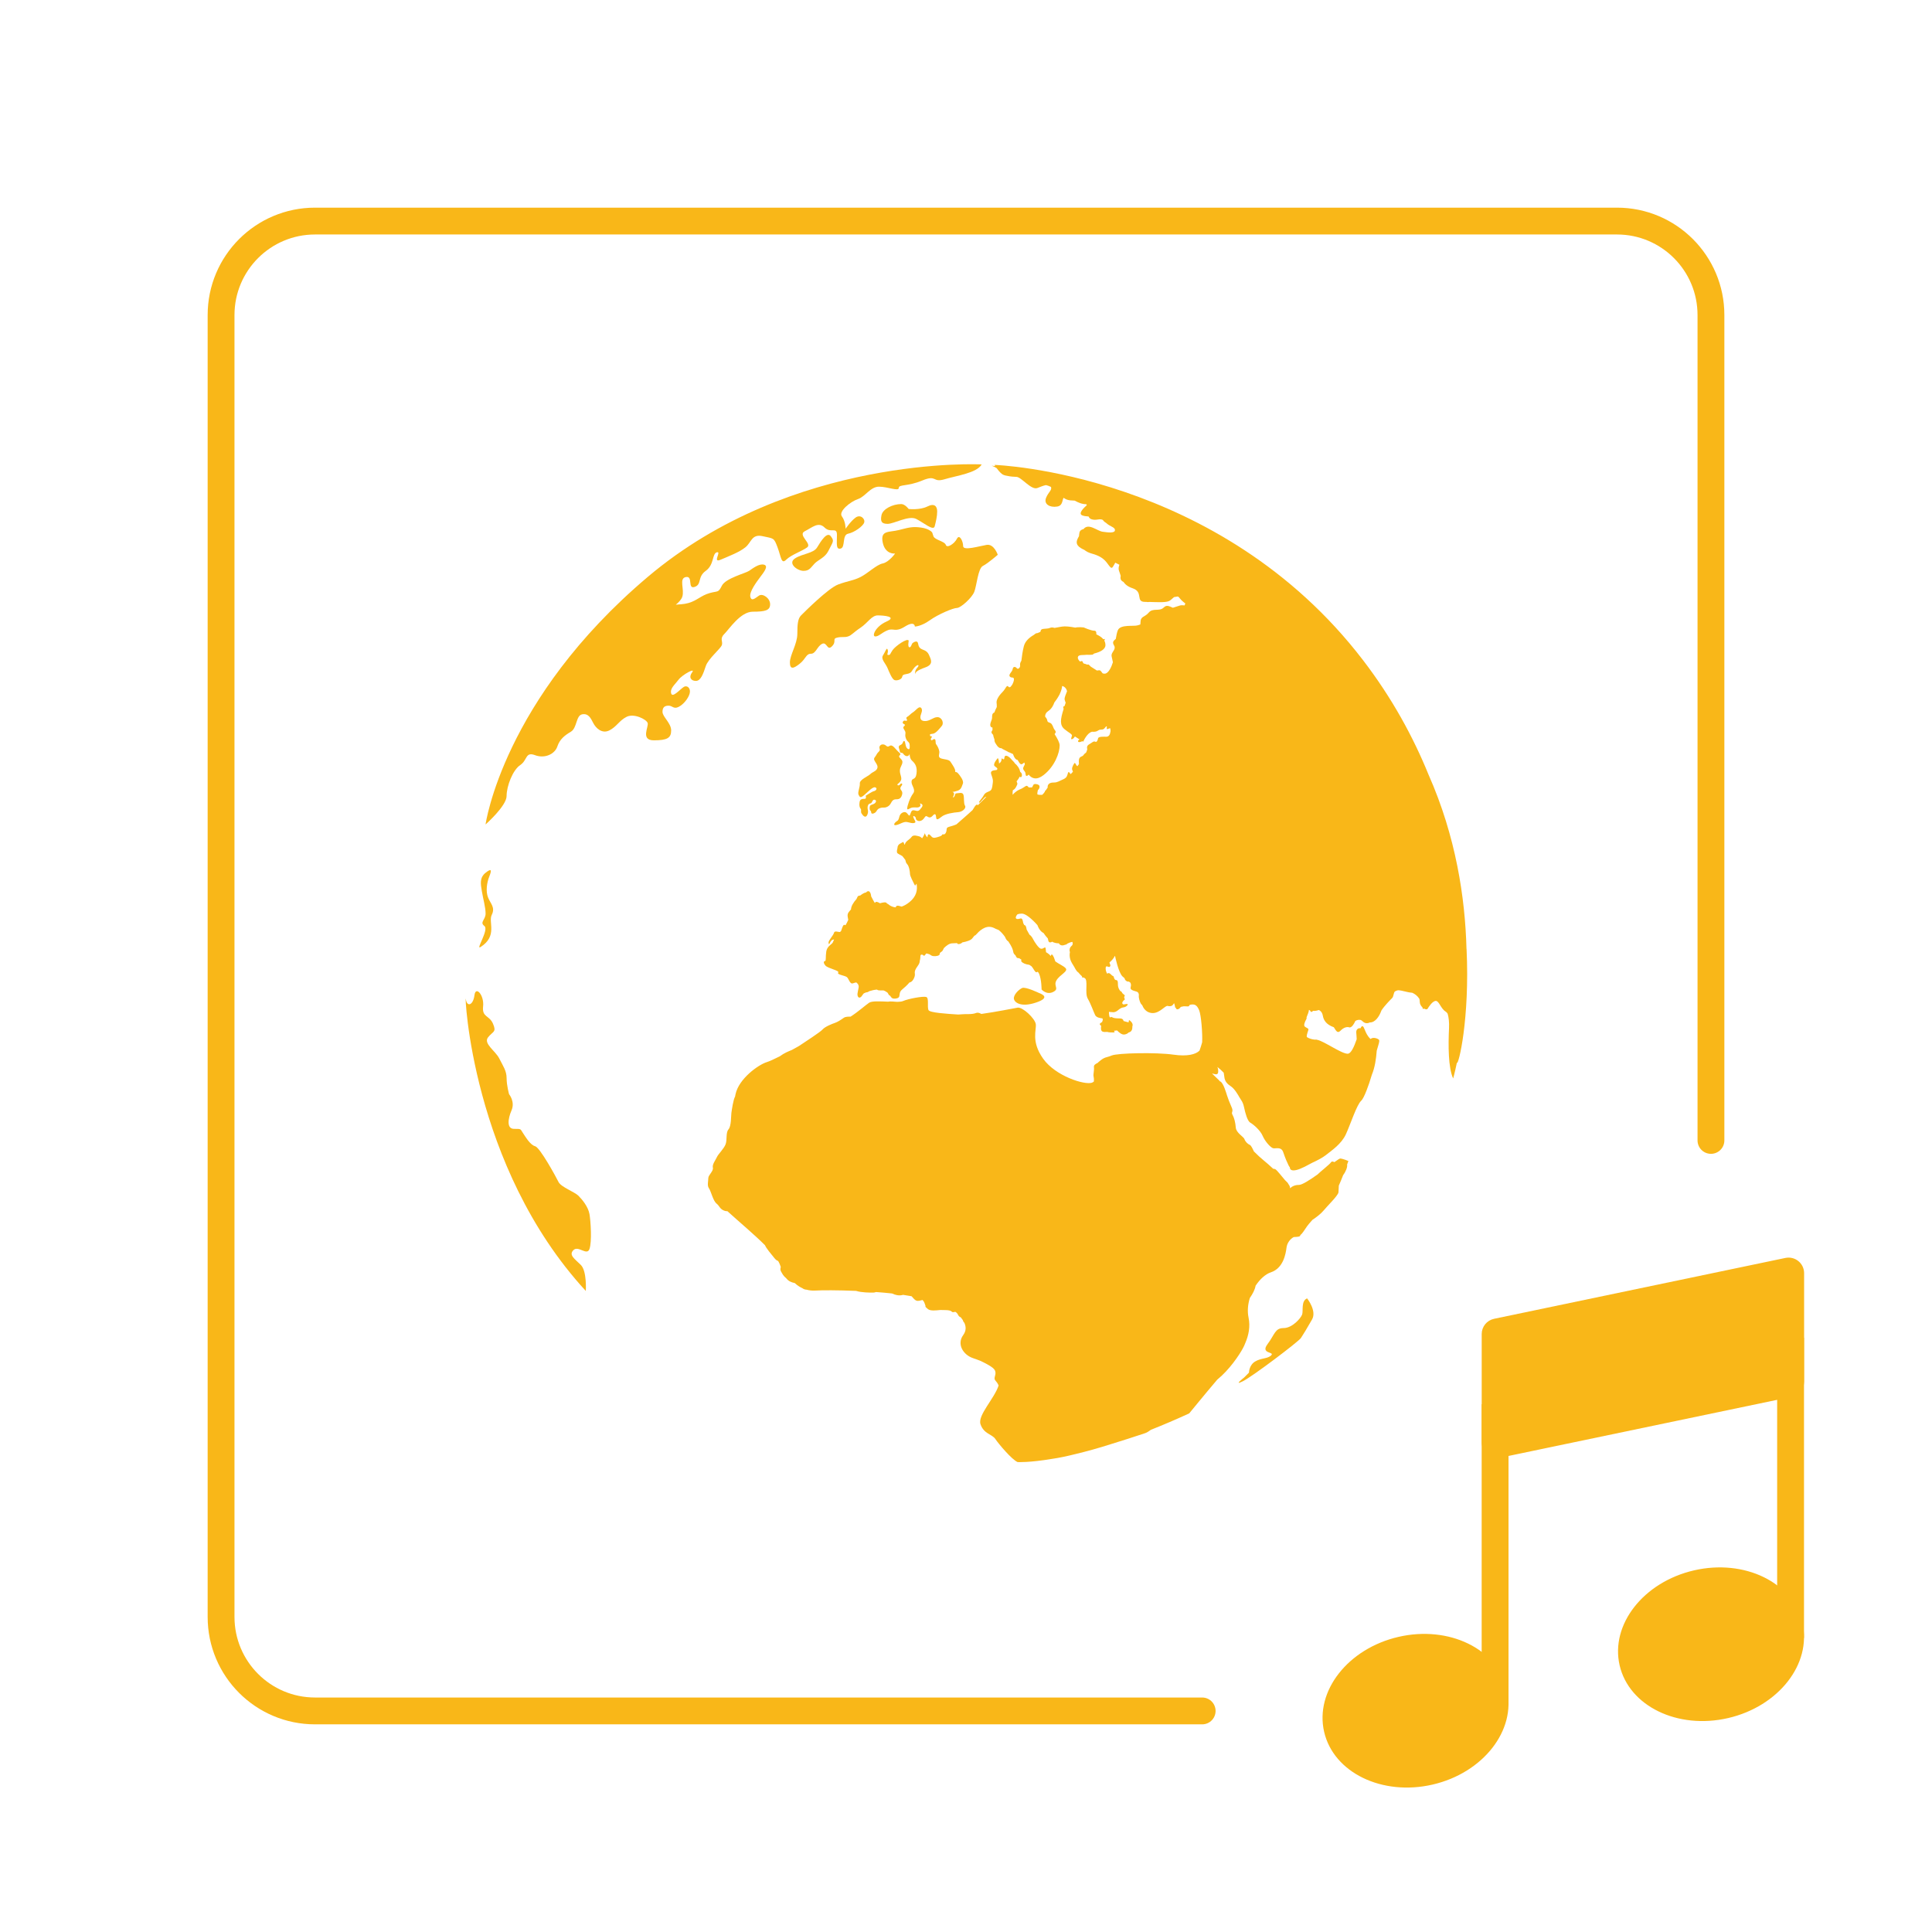 <?xml version="1.0" encoding="UTF-8"?><svg id="Icon" xmlns="http://www.w3.org/2000/svg" viewBox="0 0 1080 1080"><defs><style>.cls-1{fill:none;stroke-linecap:round;stroke-width:15px;}.cls-1,.cls-2{stroke:#f9b718;stroke-miterlimit:10;}.cls-2,.cls-3{fill:#f9b718;}.cls-3{stroke-width:0px;}</style></defs><g id="Simplified_globe"><path class="cls-3" d="m579.03,560.47c8.17-2.72,3.81-4.63,1.63-5.45,0,0-7.35-3.54-9.26-2.72-1.9.82-4.9,3.81-4.63,5.99.27,2.18,4.08,4.91,12.25,2.18Z"/><path class="cls-3" d="m511.94,457.45c0,.86,1.21,1.9,2.77,1.38,1.55-.52,1.9-1.73,2.59-2.42.69-.69,1.39.69,2.6.52,1.21-.17,1.55-1.38,2.42-1.72.87-.35.87,1.03,1.04,2.07.17,1.03.86,1.03,2.94-.69,2.07-1.73,6.92-2.42,9.34-2.59,2.42-.17,4.67-2.25,3.8-3.63-.86-1.38-.34-4.32-.86-6.05-.52-1.73-2.59-.86-3.8-.86s-.69,1.38-1.55,2.07c-.86.69-.52.17,0-1.21.36-.97-.38-1.51-.85-1.75.47.16.94.06,2.75-.5,2.25-.69,2.42-2.25,3.11-3.98.69-1.73-1.73-4.66-2.59-5.7-.86-1.04-1.73-.87-1.73-.87.52-1.38-1.73-4.32-2.6-5.7-.86-1.38-3.46-1.21-5.36-1.9-1.9-.69-.69-2.42-.86-3.8-.17-1.38-1.04-3.11-1.73-3.98-.69-.86,0-2.59-.86-2.94-.86-.35-1.55,1.21-2.08.34-.52-.86,1.04-1.56.35-1.9-.7-.35-.7.34-.86-.52-.17-.86.03-.7,1.66-.97,1.64-.28,3.54-2.72,4.9-4.36,1.37-1.63,0-4.9-2.45-4.9s-4.36,2.45-7.36,2.18c-2.99-.28-2.18-3-1.63-4.36.54-1.36.49-2.84-.54-3.27-1.09-.46-2.71,1.84-4.09,2.71-1.38.86-2.07,1.9-3.28,2.59-1.21.69.35,1.56-.17,2.08-.52.52-1.55-.69-2.25.69-.69,1.38,2.08,1.21.86,2.25-1.21,1.04-.34,1.55.35,2.94.69,1.38-.35,1.9.52,4.15.87,2.25,1.9,1.56,2.08,3.63.17,2.08-.17,2.94-1.38,1.9-1.21-1.04-.86-4.15-1.73-4.15s-.35,1.56-2.08,2.25c-1.73.69-.52,2.08-.34,3.46.17,1.38,1.39.52,1.9,1.38.52.87,1.73,1.73,2.76,1.21.57-.28.77-.78.84-1.17-.01.93.15,2.8,1.41,3.93,1.73,1.56,2.94,3.46,2.42,7.26-.52,3.8-2.59,2.07-2.77,4.32-.17,2.25,2.59,4.49.86,6.74-1.73,2.25-3.28,6.92-3.28,8.3s1.38-.35,3.11-.52c1.73-.18,2.94.34,3.98-.52,1.04-.87-.87-2.25.69-1.56,1.56.69.52,1.9-.69,3.29-1.21,1.38-2.42.34-3.63.34s-1.39,1.39-1.9,2.59c-.52,1.21-1.21-.86-2.25-1.38-1.04-.52-2.59.17-3.28,1.38-.69,1.21-.52,2.77-1.73,3.46-1.21.69-2.59,2.59-.52,2.25,2.07-.35,4.15-2.07,6.05-1.73,1.9.34,2.77.86,4.15.52,1.39-.34,0-1.56-.52-3.11-.52-1.55,1.38-.34,1.38.52Z"/><path class="cls-3" d="m488.26,449.49c-1.38.52-1.9.52-2.07,1.56-.17,1.04,0,1.9.52,2.25.52.35-.17,2.07,1.73,1.38,1.9-.69,1.39-2.25,3.46-2.94,2.08-.69,2.42.17,4.32-.86,1.9-1.04,1.73-2.59,3.11-3.63,1.38-1.04,3.46.52,4.67-2.25,1.21-2.77-.69-3.11-.69-4.32s1.56-1.9.86-2.6c-.69-.69-1.21,1.39-2.25.87-1.04-.52.86-.87,1.73-2.77.86-1.9-1.56-4.32-.18-7.26,1.39-2.94,1.39-3.46-.34-5.19-1.73-1.73,1.55-1.38-.52-3.11-2.07-1.73-3.63-4.84-5.36-3.63-1.73,1.21-1.73-1.04-3.98-.86-.93.07-2.07,1.04-1.56,2.42.52,1.38-.86,1.56-1.73,3.28-.86,1.73-2.07,1.9-.86,3.81,1.21,1.9,1.9,2.94,1.04,4.32-.86,1.38-2.42,1.55-3.63,2.76-1.21,1.21-6.05,3.11-5.88,5.19.17,2.07-1.38,5.18-.69,6.39.69,1.21.86,2.08,3.11.17,2.25-1.9,4.84-4.84,6.23-4.32,1.38.52.35,1.9-.69,2.08-1.04.17-4.67,2.59-4.67,2.59,0,0,.52,1.73-.52,1.73s-2.08,0-2.59.87c-.52.86-.69,3.46.17,4.49.86,1.04-.17,1.56.69,2.94.86,1.38,2.25,2.59,3.11.69.86-1.9.17-2.94.17-3.98s.34-2.25,1.56-2.42c1.21-.17,1.04-2.42,2.42-2.08,1.38.35.69,1.9-.7,2.42Z"/><path class="cls-3" d="m496.21,363.21c-.52-1.73-1.21,1.03-2.59,3.11-1.39,2.07,1.39,4.49,2.42,6.92,1.04,2.42,2.59,6.4,3.98,6.92,1.38.52,4.15-.35,4.33-1.91.17-1.56,2.42-1.21,3.98-1.9,1.55-.69,1.21-1.39,2.94-3.29,1.73-1.9,3.11-1.55,1.38.34-1.73,1.9-.86,3.81-.86,3.12s.69-1.73,5.53-3.46c4.84-1.73,2.94-4.67,2.08-6.74-.86-2.08-2.08-2.59-3.81-3.29-1.73-.69-2.08-1.73-2.42-3.46-.34-1.73-2.25-.69-2.94-.17-.69.52-.86,2.59-1.9,2.42-1.04-.17-.35-3.63-.35-3.63-.52-1.9-7.43,2.94-8.99,5.18-1.55,2.25-1.21,2.77-2.42,2.77s.17-1.21-.35-2.94Z"/><path class="cls-3" d="m819.78,530.48c-.75-28.64-5.93-62.91-21.19-97.38-8.63-21.23-20.46-42.91-36.56-63.95-80.59-105.31-206.1-109.27-206.1-109.27,0,0,.15.26.41.66-.68-.07-1.35-.14-2.02-.2,0,0,1.44.48,2.77,1.31.75,1.05,1.81,2.36,2.99,3.3.72.58,1.77.87,2.95,1.05,1.78.4,3.77.57,5.12.57,2.77,0,8.3,7.61,11.76,6.23,1.7-.68,3.4-1.36,4.77-1.63.86.18,1.77.51,2.85,1.04.58,1.99-1.43,2.72-2.79,6.12-1.39,3.46,2.08,5.53,6.23,4.84,3.22-.54,2.7-3.57,3.6-4.9.96.74,2.12,1.29,3.78,1.44.88.08,1.69.12,2.44.15,1.87,1.03,4.02,2.02,6.47,2,.1.16.19.35.28.54-1.55,1.34-4.89,4.53-2.73,5.62.91.45,2.26.61,3.74.71.27.74.78,1.31,1.8,1.6,2.59.74,4.29-.6,6.06.28.05.06.12.11.17.18.58.77,1.16,1.22,1.74,1.52,2.23,2.15,4.94,2.31,4.94,4.01,0,1.84-3.69,1.38-6.92.92-3.08-.44-7.84-5.06-10.67-1.46-1.2.24-2.02.85-2.24,1.93-.12.59-.21,1.27-.26,2-1.62,2.73-2.18,4.75,1.18,6.76.58.35,1.19.66,1.81.93,1.04.86,2.4,1.58,4.19,2.07,7.61,2.07,8.3,5.53,10.37,7.61,1.08,1.08,1.6-.64,2.72-2.54.84.39,1.64.79,2.31,1.17-.44,1.16-.62,2.37-.19,3.45.35.89.62,1.82.91,2.75-.24,1.18-.17,2.28.92,3.02.19.12.41.24.62.36.98,1.42,2.5,2.68,5.14,3.56,6.23,2.08,1.39,7.61,6.92,7.61.25,0,.51,0,.77,0,.43.14.95.16,1.58.03,4.85.12,9.71.46,11.49-.72.89-.59,1.64-1.43,2.39-1.99.74-.14,1.47-.25,2.16-.35.31.19.64.48.99.95.85,1.13,2.04,2.14,3.15,2.94-.1.38-.23.75-.4,1.1-.99-.13-2.01-.15-2.75.1-1.11.37-2.41.74-3.8,1.22-2.25-.93-3.46-1.79-5.19-.07-2.31,2.3-5.99,0-8.3,2.76-2.31,2.77-4.61,1.85-4.61,5.53,0,.41-.04.77-.09,1.1-.52.18-1.04.35-1.52.51-2.08.69-9.68-.69-11.07,2.77-.46,1.14-.84,2.9-1.14,4.81-1.2,1.08-2.16,1.67-.94,3.72.21.36.31.69.33,1-.02.24-.05.48-.07.72-.38,1.41-1.98,2.6-1.65,4.27.18.92.45,2.14.72,3.35-.83,2.7-2.35,5.87-4.18,6.33-.45.11-.97.05-1.54-.12-.67-.68-.98-1.73-1.92-1.73-.4,0-.84.08-1.27.15-1.12-.69-2.28-1.47-3.41-2.16-.64-.71-1.31-1.22-1.31-1.22,0,0-.36.05-.83.05-.52-.24-1.02-.42-1.47-.51-.14-.03-.28-.08-.42-.11-.23-.21-.41-.46-.51-.81-.19-.77-.79-.57-1.48-.25-1.71-1.46-2.01-3.66,1.02-3.66.77,0,1.72-.05,2.74-.15,1.71.11,3.26-.08,3.26-.08,0,0,.34-.23.86-.63,3.32-.82,6.29-2.29,6.29-4.67,0-.99-.24-1.83-.64-2.55.27-.5.41-.92.41-.92,0,0-.39.07-.95.15-.99-1.21-2.48-2.04-3.91-2.73.07-1.07-.05-2.02-1.13-2.02-1.84,0-5.99-1.85-5.99-1.85,0,0-2.89-.32-4.65.11-2.86-.55-5.63-.85-7.34-.57-.22.04-.48.08-.76.12-.18,0-.34.02-.47.08-.84.14-1.86.31-3.01.54-.8-.24-1.67-.4-2.44-.05-2.08.92-5.07,0-5.3,1.62-.03.25-.1.45-.17.63-.61.23-1.21.49-1.8.76-.11,0-.22,0-.33,0-.3,0-.89.39-1.58.98-2.72,1.56-4.88,3.63-5.57,6.39-.76,3.05-1.05,5.63-1.36,8.02-.58.87-.87,1.78-.71,2.58.23,1.15-1.15,2.54-1.84,1.61-.69-.92-2.07-1.15-2.31.46-.23,1.62-2.53,3-1.61,4.15.92,1.15,2.07,0,2.31,1.39.11.68-.33,2.09-.95,3.18-.26.35-.53.72-.8,1.08-.44.43-.89.56-1.25.12-1.15-1.38-1.39.92-3.46,3-2.08,2.08-3.46,4.38-3.23,6,.09.62.14,1.48.1,2.33-.53,1.02-.99,2.02-1.35,3.02-1.27.48-1.28,1.6-1.28,2.95s-1.39,3.23-.92,4.61c.31.93.83.72,1.13.83,0,.44,0,.9.03,1.39-.31.61-.8,1.03-.47,1.69.17.35.48.65.79.97.18.89.43,1.8.79,2.69-.08,1.49.55,1.98,1.18,3.03.69,1.15,1.61,1.84,2.53,1.84.07,0,.1-.03.14-.04.26.17.5.35.78.51.99.54,1.93,1.01,2.81,1.44.21.27.46.34.73.35.78.36,1.51.69,2.18.99.08.18.17.4.26.68.46,1.38,1.39,2.53,2.08,2.53s1.38,3.69,3.23,2.08c.32-.28.56-.46.77-.58.12.32.22.66.29,1.03-.1.22-.22.45-.36.7-.92,1.61-.7,2.07.23,3.22.92,1.15.23,2.54,1.15,2.54.4,0,.76-.32,1.12-.72,1.73,2.29,4.51,3.24,8.33.26,6.23-4.84,8.99-12.44,8.99-16.6,0-1.5-1.27-3.82-2.83-6.3.54-.6.9-1.27.29-2-1.15-1.39-.92-2.08-1.84-3.46-.92-1.38-2.3-.69-2.53-2.07-.23-1.38-1.15-2.08-1.15-2.08,0,0-.46-1.84,1.62-3.22,2.05-1.37,2.98-3.41,3.44-4.8.98-1.27,1.93-2.64,2.69-4.08.16-.17.27-.41.34-.67.7-1.45,1.21-2.96,1.37-4.51,0,0,2.08.32,2.73,2.89-.68,1.93-1.55,3.51-1.35,4.72.09.54.36,1.16.58,1.72-.22.64-.42,1.26-.62,1.86-.71.2-.85.46-.66,1.03.05.15.09.38.12.65-1.83,5.79-2.29,9.04.58,11.34.91.73,2.07,1.56,3.27,2.38.22.26.44.48.65.62.69.46-.92,2.54,0,2.54.66,0,1.31-.71,1.81-1.53.95.62,1.85,1.19,2.61,1.66-.3.12-.59.29-.72.57-.46.92.46,1.15,1.61.69.26-.11.48-.2.66-.3.3.19.49.3.49.3,0,0,2.07-4.84,4.84-5.53.02,0,.05-.02.08-.03,1.14.05,2.31.09,3.38-.67,1.62-1.15,2.54.23,3.92-1.62.25-.34.42-.55.57-.7.14-.02.28-.03.42-.03,0,.26-.07.72-.07,1.19,0,.82,1.03.03,1.88-.18.09.19.15.4.19.64.07.39.08.73.08,1.07-.03.1-.06.19-.08.32-.23,1.61-.92,2.77-2.3,2.77s-4.38-.23-4.61.92c-.23,1.16-.7,2.3-1.61,1.85-.92-.46-1.61.46-3.23,1.38-1.49.85-1.41,1.71-1.2,2.93-.07.17-.13.34-.18.53-.08.33-.25.76-.48,1.25-.46.37-1.02.71-1.36,1.28-.69,1.15-2.08.69-2.54,2.3-.24.84-.11,1.98-.09,2.86-.29.4-.58.79-.87,1.18-.93-.52-1.18-2.57-1.81-1.51-.69,1.15-1.61,2.77-.92,3.92.14.23.2.47.22.7-.41.48-.82.92-1.21,1.32-.66-.52-1.1-1.97-1.55-.63-.46,1.38-.46,2.53-2.53,3.46-2.07.92-3.46,1.84-5.07,1.84s-3.22.23-3.69,1.84c-.1.36-.09.67-.03.94-.33.44-.65.95-.99,1.48-.4.18-.55.58-.68,1.02-.42.6-.87,1.17-1.37,1.59-.06.01-.1.04-.16.04-.83.09-1.81,0-2.55-.23-.11-.69.05-1.6.24-2.38,1.32-1.24,1.07-2.51.47-2.92-.69-.46-2.54-.92-3,0-.2.4-.44.96-.75,1.38h-1.78c-.92-.97-1.05-1.3-2.54-.23-.51.36-1.08.68-1.64.98-1.66.6-3.42,1.64-4.82,3.39,0,0-.17-1.03.08-2.58,1.54-.71,2-2.28,2.45-3.19.23-.47-.07-1.12-.36-1.77.18-.26.38-.51.59-.77.52-.63.87-1.26,1.11-1.88.02.02.03.02.04.04,1.15,1.15,1.61-1.15.92-2.08-.2-.26-.43-.48-.68-.69-.33-2.01-1.74-3.71-2.95-4.69-.49-.92-1.3-1.43-2.14-2.46-.92-1.15-3.45-3-3.69-.69-.23,2.31-1.61-.69-1.61.92s-1.39,2.3-1.39,2.3c0,0-.23-3.69-.92-2.77-.69.92-2.77,3.46-1.39,4.38.72.48,1.24.95,1.39,1.33-.07.19-.14.37-.2.57-.13.07-.28.14-.51.17-1.38.23-3.46.23-2.76,2.31.69,2.08,1.15,3.23.92,4.61-.23,1.38-.23,3.46-1.15,4.38-.92.92-3,.92-3.92,2.77-.92,1.84-3.23,3.91-2.53,4.15.69.23,2.53-3,3.69-3.23.1-.02.18,0,.27.01-1.42,1.45-3.12,3.09-4.88,4.76-.06-1.04-1.18-.33-2.53,2.14-.08.15-.18.3-.28.46-2.19,2.01-4.31,3.9-5.95,5.3-.95.81-1.97,1.73-3.04,2.68-.06.03-.13.07-.19.09-3.22,1.38-5.3,1.15-5.3,2.54s-.69,3.23-1.85,3c-1.15-.23,0,.46-2.07,1.15-2.07.69-3.46,1.15-4.38.23-.92-.92-1.84-2.31-2.3-.69-.11.38-.12.71-.11.99-1.23-1.02-1.5-2.38-1.5-2.38,0,0-.4,1.36-1.48,2.85-.58-.46-1.12-.9-1.52-1-.92-.23-3.46-1.15-4.38.23-.92,1.39-3.22,2.31-3.68,3.92-.46,1.62-.46-1.61-1.38-.92-.86.64-2.11.9-2.46,1.86-.13.18-.24.39-.31.67-.07.26-.08.51-.08.75-.3,1.13-.58,2.44.08,2.94.72.54,1.71.94,2.66,1.53.51.62,1.06,1.31,1.65,2.13.2.8.34,1.68,1,2.34,1.15,1.16,1.61,4.38,1.61,5.53s1.84,4.62,2.53,6c.55,1.1.67-.29,1.16-.54.63,3.56-.13,7.12-3.93,10.22-1.63,1.33-3.12,2.12-4.45,2.56-.96-.27-1.85-.6-2.46-.48-.64.13-.71.53-.85.91-2.86-.25-4.46-2.07-4.46-2.07,0,0-.09.06-.24.13-.2-.4-.48-.71-.91-.82-.92-.23-3.23.46-3.23.46,0,0-1.62-1.15-2.31-.69-.17.11-.35.29-.53.49-.8-1.19-1.4-2.55-2.03-3.66-.06-.89-.3-1.99-.9-2.59-.54-.54-1.37-.36-1.92.41-.12.01-.25.02-.38.06-.81.2-1.85.82-2.91,1.65-.7.08-1.3.22-1.47.66-.13.33-.35.79-.63,1.32-1.68,1.84-3.03,4.03-3.05,5.77-.99,1.26-2.22,2.01-1.85,4.21.1.6.21,1.15.31,1.64-.45,1.05-.98,2.09-1.55,3.04-.39-.22-.7-.45-1.07-.08-.6.6-1.03,2.42-1.43,3.34-.14.12-.28.24-.41.35-.07.05-.12.11-.19.16-.91.06-2.89-.85-3.27.3-.46,1.39-.92,1.62-1.62,2.77-.69,1.15-1.84,2.31-1.38,3.46.46,1.15.69-2.07,2.54-2.3.2-.02.33-.03.46-.04-.29.57-.56,1.17-.8,1.79-.8,1.09-3.14,2.06-3.58,4.94-.46,2.99,0,5.3-.69,5.3s-1.15.92.23,2.53c1.39,1.62,8.07,2.77,7.15,3.93-.93,1.15,3.69,1.61,4.84,2.53,1.15.92,1.62,4.15,3.46,3.45.9-.33,1.47-.5,1.9-.43.35.32.65.62.87.9,0,0,.17.43.39,1.07.04,1.58-1,4.04-.62,5.39.46,1.62,1.62,1.16,2.31.23.39-.52.71-1.11,1.16-1.53.37-.17.79-.35,1.23-.53.05,0,.09-.02.15-.02.61,0,1.21-.32,1.76-.69,1.33-.42,2.78-.77,4.2-.87.09.07.19.1.27.17.38.39,1.99.28,3.37.29,1.08.41,1.84.89,2.4,1.38.34.82.9,1.61,1.31,1.56.7,1.08,1.1,1.86,3.06,1.62,3.69-.46.92-2.77,3.69-5.08,1.21-1.01,2.78-2.37,4.08-3.93,1.1-.11,2.18-1.23,2.84-3.21.69-2.08-.92-2.3,1.61-5.77,1.07-1.45,1.32-2.38,1.28-3.05.21-.66.34-1.34.34-2.02,0-.51.05-.91.15-1.24.44-.36.95-.42,1.46.09.83.83,1.11-.57,1.82-1.03.41.12.81.25,1.18.34.17.04.33.09.5.14.56.41,1.21.9,2.04,1.01,1.62.23,3.69-.23,3.69-1.15s.69-.92,1.38-1.61c.3-.3.57-.97.94-1.69,1.4-1.42,3.06-2.69,4.82-2.69.76,0,1.62-.04,2.51-.12.43.65.81.7,1.87.35.45-.15.83-.43,1.16-.75,2.48-.45,4.74-1.2,5.52-2.25.23-.3.64-.84,1.19-1.49.4-.07.91-.47,1.58-1.28.84-1.01,2.53-2.49,4.37-3.23.48-.17.97-.31,1.48-.39.2-.03.41-.06.61-.06,2.54,0,3.46,1.15,5.07,1.61.12.03.22.06.32.09.95.71,1.93,1.66,2.91,2.91.27.34.48.64.72.95.46,1.09.91,2.02,1.93,2.65,4.09,6.05,1.63,5.71,3.99,7.78.09.19.18.39.28.6.38.88,1.03,1,1.73.93.43.3.87.6,1.33.9-.19.3-.29.63-.06.94.69.92,2.31,1.61,4.15,1.84.14.02.27.08.41.12.37.24.74.49,1.09.74.85.9,1.42,2.28,2.19,3.06.92.92.81-.65,1.67.44.16.24.3.48.4.72,1.38,3.22,1.38,8.75,1.38,8.75,0,0,2.77,3.23,6.46,1.39,3.69-1.85,0-3.23,1.84-6.46,1.84-3.22,6.92-5.07,5.07-6.92-1.25-1.25-3.76-2.3-5.69-3.7-.11-.29-.21-.59-.31-.91-.46-1.62-1.61-3.92-2.07-2.54-.06.18-.14.32-.23.43-.66-.91-1.56-1.55-2.57-2.13-.14-1.26-.16-2.84-.65-2.67-.7.23-1.16.92-2.31.69-1.15-.23-3.46-3.69-4.15-5.07-.56-1.12-1.28-2.24-2.14-2.74-.56-.98-1.1-1.94-1.59-2.84-.2-1.19-.43-2.37-1.11-2.48-.1-.02-.19-.06-.27-.12-.21-.4-.38-.74-.52-1.02-.31-1.26-.34-3.02-1.75-2.56-2.07.69-3,0-2.07-1.61.17-.29.39-.55.64-.79.61-.22,1.39-.36,2.36-.36,1.52,0,3.64,1.43,5.76,3.37-.02.64-.05.46.08.08,1,.92,1.99,1.95,2.91,3,.75,2.16,2.14,3.87,3.37,4.35.83,1.23,1.63,2.24,2.43,3.07.09.3.16.61.21.9.23,1.61,1.15,1.38,1.84,1.15.12-.04.2-.13.26-.25,1.16.63,2.41.94,3.89.94,0,0,.78,1.93,3.41.83.6-.09,1.1-.29,1.2-.6,0,0,0-.02,0-.02,1.07-.55,2.1-.9,2.91-1.02.33.76.31,1.64-.38,2.2-1,.8-1.48,2.13-.98,3.52-.29,1.43-.17,2.93.29,4.32.33,1,1.16,2.49,2.17,4.02.74,1.42,1.48,2.64,2.22,3.01.7.85,1.41,1.6,2.06,2.17v.02c0,.79.33.82.82.61.2.13.39.24.56.31,2.31.92,0,8.3,1.84,11.53,1.85,3.22,3.23,7.37,4.15,9.23.7,1.4,3,1.73,4.06,1.81.11.28.19.59.21.9-.11.32-.24.69-.38,1.11-.11.11-.26.23-.43.32-1.43.71-.78,1.43-.1,1.82-.25,1.47-.19,2.86.79,3.26.64.25,1.54.26,2.54.16,1.02.3,2.34.31,3.45.31,1.03,0,.84-.46.33-.93.63-.1,1.23-.17,1.76-.2,1.13,1.13,2.63,2.47,4.13,2.28,1.09-.14,1.84-.6,2.34-1.13,1.04-.22,1.86-.89,2.04-2.33.07-.5.09-.92.08-1.27.09-.2.15-.39.15-.57,0-.92-.69-1.85-1.61-2.54-.63-.47-.51.24-.67,1.05-.73-.18-1.65-.38-2.8-.75-.24-.76-.49-1.46-2.3-1.46-2.3,0-3.46-.23-4.15-.69-.32-.22-.76-.02-1.22.14-.19-.32-.32-.75-.39-1.29-.1-.81-.15-1.38-.14-1.83.76.02,1.28.21,2.45.21,1.85,0,3-1.61,3.92-2.08.92-.46.69-.46,2.08-.69,1.38-.23,2.77-1.84,1.61-1.84s-2.08.69-2.54-.23c-.46-.92,1.39-2.3,1.39-2.3l-.41-1.23c.28-.65.41-1.07.41-1.07,0,0-.61-.45-1.34-1.14l-.73-1.18s-.09.07-.24.18c-.64-.75-1.2-1.61-1.38-2.48-.46-1.38.23-3.91-1.15-3.91s-1.16-2.32-1.84-2.32-1.85-2.3-3-1.38c-.08.06-.16.1-.24.12-.3-.55-.55-1.12-.68-1.73-.21-.94-.17-1.64.03-2.22,1-.51,1.65.77,2.28-.09.58-.77-.29-1.39-.31-2.25.96-.82,2.07-1.82,2.99-3.57.04-.04.07-.08.1-.13.09.46,1.89,9.24,4.14,11.48.32.33.72.67,1.17,1.03.09.42.27.87.67,1.27.8.8,1.36.61,1.83.65.25.19.51.38.77.59.06.1.11.22.17.37.69,1.85-.92,2.77.69,3.69,1.61.92,3.23.69,3.69,1.84.46,1.16,0,1.16.23,2.54.21,1.26.81,3.44,1.77,4.01.81,1.96,2.06,3.64,4.22,4.29,4.61,1.39,7.84-3.23,9.68-3.7,0,0,0-.04.01-.08,1.69.34,2.87.35,3.68-1.07.1-.17.2-.31.3-.44.47,1.17.62,2.52.62,2.52,0,0,.13-.01.35-.04.05,1.5,1.82,1.04,2.42.04.14-.23.36-.38.62-.49.47-.09.97-.18,1.47-.29.84-.01,1.73.09,2.29.09s.73-.43.98-.88c2.69-.63,3.98,0,5.24,2.95,1.13,2.64,1.95,12.63,1.71,17.98-.4,1.4-.89,3.06-1.48,4.66-2.12,2.14-6.88,3.35-14.52,2.26-9.68-1.39-31.35-.92-34.58.47-3.23,1.38-3.69.45-7.38,3.68-.14.13-.25.26-.37.39-1.16.59-2.31,1.2-2.17,2.37.23,1.85-.46,4.16-.23,5.08.13.5.31,1.73.2,2.99-.28.3-.64.54-1.12.7-4.15,1.38-20.29-3.69-27.2-13.38-6.92-9.68-3.69-16.13-4.15-19.36-.47-3.23-7.38-9.68-10.15-9.22-1.92.32-12.29,2.42-20.3,3.52-.87-.5-1.87-.96-2.99-.52-2.3.92-5.76.46-7.61.69-.49.06-1.34.1-2.33.15-6.62-.42-15.85-1.01-16.57-2.45-.92-1.84.46-6.92-1.38-7.38-1.85-.46-9.68.93-12.91,2.3-.69.3-1.83.42-3.21.45-1.37-.04-3.71-.42-5.04-.1-4.41-.19-9.12-.46-10.66.57-1.96,1.31-6.24,5.16-10.37,7.78-1.24.06-2.71-.12-3.93.74-1.61,1.16-3.45,2.31-4.84,2.77-1.39.46-5.53,2.07-6.92,3.69-1.2,1.41-9.62,6.86-13.27,9.29-1.28.72-2.59,1.45-3.9,2.16-1.89.77-4.23,1.67-6.73,3.54-3.14,1.58-5.8,2.8-7.22,3.23-4.61,1.38-15.68,9.22-17.52,17.98-.08.4-.16.83-.25,1.28-1.04,1.77-1.84,7.61-2.06,9.11-.23,1.61,0,7.37-1.61,9.22-1.61,1.84-.69,5.76-1.61,8.29-.92,2.54-4.15,5.54-4.84,7.15-.69,1.62-2.77,4.15-2.3,5.99.46,1.85-2.54,4.15-2.54,5.77s-.69,4.15.23,5.53c.92,1.38,1.38,3.22,2.07,4.84.69,1.61,1.15,3,2.54,4.15,1.38,1.15,1.61,2.77,3.92,3.69.83.33,1.42.36,1.91.35,6.94,6.28,15.02,13.03,21.02,19.03.65,1.69,3.44,4.92,5.2,7.12.9,1.13,1.58,1.49,2.15,1.69.46.78.83,1.53,1.07,2.23.14.4.27.76.4,1.12-.2.79-.36,1.61.06,2.34.77,1.35,1.24,2.55,3.01,3.99,1.25,1.59,2.66,2.21,4.83,2.69,0,0,1.46,1.61,4.18,2.83.66.5,1.42.81,2.26.82,1.47.39,3.16.63,5.09.5,3.51-.22,12.42-.24,22.69.19.04.02.09.03.13.04,3,.92,7.38.92,9.46.92.45,0,.98-.14,1.54-.32,3.01.22,6.02.48,8.93.8,1.74.83,3.75,1.34,5.67.9.18-.05.33-.08.49-.13,1.66.23,3.25.49,4.76.77.02.02.03.03.04.05,2.08,2.3,2.47,2.98,5.08,2.3.38-.1.72-.18,1.03-.24,1.03.97,1.22,2.13,1.63,3.2-.04.28-.03.53.11.73.13.19.33.35.58.5.26.32.59.62,1.04.88,1.42.81,3.93.55,6.56.28,2.42.1,5.31-.16,6.35.88.82.82,1.53-.11,2.37.3.26.25.53.52.8.81.09.15.19.31.29.51.59,1.18,1.13,1.43,1.59,1.54.44.52.84,1.07,1.21,1.62.1.61.43,1.12.86,1.55.95,2.11,1.08,4.41-.67,6.82-3.69,5.07,0,11.07,5.53,12.9,1.28.43,2.79.96,4.34,1.61,2.47,1.19,5.08,2.53,6.59,3.76.1.08.2.17.29.26.31.29.58.57.76.83,1.61,2.54-.93,4.39.46,5.99.64.75,1.41,1.73,1.82,2.82-2.28,7.22-11.78,16.65-10.12,21.62,1.84,5.53,6.46,5.53,8.3,8.29,1.84,2.77,9.22,11.53,12.45,12.91,0,0,6.55.36,19.39-1.82,3.69-.52,8.22-1.47,13.35-2.76,5.77-1.38,12.29-3.17,19.56-5.5,6.01-1.84,12.38-3.88,18.94-6.07,1-.33,2.13-1.04,3.32-1.92,6.68-2.65,13.79-5.67,21.35-9.14,0,0,8.73-10.69,15.68-18.87,6.81-5.52,12.24-13.67,14.29-17.44.54-.97,1.02-2.02,1.43-3.11,1.83-4.27,2.83-9.12,1.8-14.07-.77-3.7-.39-7.5.7-11.02,1.56-2.27,2.85-4.66,3.22-6.86,2.43-3.72,5.57-6.5,8.53-7.49,6.92-2.3,8.3-10.14,8.76-13.83.34-2.7,2.17-4.9,4.03-5.89,1.84-.1,3.69-.1,3.69-1.02,0-.04,0-.08.01-.12,1.22-.88,2.16-2.67,3.79-4.95.55-.78,1.63-2.03,2.99-3.55,2.03-1.3,4.9-3.55,6.23-5.21,1.84-2.3,8.07-8.3,8.3-10.15.1-.82.08-2.25.19-3.76.82-1.84,1.66-3.92,2.43-5.89,1.45-1.87,2.47-4.45,2.21-5.89.44-1.21.71-1.98.71-1.98,0,0-3.23-1.38-4.61-1.38-.32,0-1.52.8-3.21,2.02-.73-.35-1.44-.58-1.86.05-.86,1.29-5.96,5.21-7.56,6.84-4.38,3.11-8.64,5.84-10.42,5.84-2.32,0-3.89.86-4.93,1.87,0-.65-.21-1.45-.97-2.39-.12-.31-.3-.6-.56-.86-.31-.31-.78-.77-1.34-1.33-2.17-2.57-4.43-5.49-5.36-6.05-.32-.2-.76-.25-1.22-.28-1.89-1.76-3.82-3.48-5.46-4.8-1.3-1.03-3.22-2.78-5.33-4.9-.73-1.59-1.55-3.34-2.27-3.63-1.15-.46-2.54-1.85-3-3.23-.46-1.38-4.61-3.45-4.84-6.45-.23-3-.92-5.53-1.84-7.15-.92-1.61.69-1.61-.46-4.15-1.15-2.54-2.08-5.07-2.53-6.46-.46-1.38-2.08-7.37-3.92-8.07-.05-.02-.1-.03-.16-.05-.18-.25-.36-.46-.53-.64-1.07-1.07-2.47-2.41-3.8-3.66.25,0,.57.05,1.03.19,2.31.7,2.54-.45,2.31-2.53-.05-.44-.2-.9-.39-1.37,1.09.82,2.3,1.93,3.54,3.21.15.77.26,1.49.31,2.08.23,2.77,1.62,4.15,3.69,5.53,2.08,1.39,3.92,4.61,4.84,6.23.92,1.61,1.84,2.3,2.54,5.53.69,3.22,1.85,7.61,3.46,8.53,1.61.92,5.53,4.15,6.92,7.38,1.38,3.22,4.38,6.45,5.76,6.91,1.38.46,4.62-1.15,5.77,2.3,1.15,3.46,2.31,6,3,7.38.19.38.4.71.67,1-.01.95.59,3.56,8.32-.31,1.39-.69,2.75-1.41,4.08-2.16,3.02-1.38,6.01-2.97,7.68-4.3,3.46-2.76,8.76-6.23,11.29-11.76,2.54-5.53,6-16.37,8.53-18.67,1.56-1.41,4.16-8.4,5.94-14.49,1.73-4.18,2.37-8.79,2.74-13.49.81-2.87,1.83-5.55,1.23-6.13-.74-.75-3.42-1.64-4.68-.4-.44-.39-.89-.85-1.31-1.45-2.31-3.23-2.31-6.45-3.69-5.54-.18.13-.39.48-.62,1.01-1.03-.32-2.55.45-2.38,2.45.09,1.08.21,2.4.24,3.67-1.38,3.96-3.09,8.09-5.07,8.09-3.51,0-13.27-7.09-16.99-7.77-.28-.15-.7-.17-1.41-.11-1.43-.13-3.11-.58-4.43-1.45-.17-1.59.93-3.59.93-4.27s-1.38-.92-2.08-1.62c-.69-.69,0-2.53.92-4.15.18-.32.19-.64.1-.95.76-1.88,1.34-3.31,1.31-4.18.41.06.68.32.89.76.33.68.79.36,1.47-.22.83.08,1.86,0,3.14-.47,0,0,1.84.46,2.31,3.22.41,2.46,1.91,4.91,6.12,6.4.11.18.23.33.33.51,1.61,2.77,2.3,2.54,3.69,1.16,1.39-1.38,3.23-2.08,4.61-1.61,1.39.46,3-2.53,3.23-3.23.23-.69,1.84-1.15,3-.92,1.15.23,1.61,1.84,3.69,1.84.46,0,1.01-.16,1.59-.43,3,.08,5.14-3.37,6.02-5.56.12-.29.29-.72.51-1.22,1.85-2.77,4.94-5.86,5.94-6.86.81-.81.73-2.65,1.49-3.66.65-.4,1.33-.64,2.01-.69,2.37.13,4.75,1.15,7.33,1.35.17.01.32.05.48.08,1.49.68,2.86,1.71,3.9,3.34.14.51.23,1.05.23,1.65,0,1.29.68,2.4,1.52,3.17.03.18.07.33.1.52,0,0,0,.62.81.15.85.48,1.66.57,1.95.08.69-1.15,2.77-4.38,4.61-4.38s2.77,4.38,5.53,6c.41.24.77.67,1.08,1.19.59,2.09.92,4.7.76,8.03-.46,9.69-.46,22.14,2.31,28.13,0,0,.89-3.12,2.07-8.77,0,0,0,0,0,.01.87,1.73,7.28-24.44,5.42-63.68Z"/><path class="cls-3" d="m323.3,668.39c-2.07-2.08-9.68-4.84-11.06-7.61-1.38-2.77-10.37-19.36-13.14-20.05-2.77-.7-5.53-5.54-6.92-7.61-1.38-2.08-.69-2.08-4.84-2.08s-3.46-5.54-1.38-10.37c2.08-4.85-1.38-9-1.38-9,0,0-1.38-4.84-1.38-8.99s-2.08-6.91-4.15-11.06c-2.08-4.15-8.99-8.3-6.22-11.75,2.76-3.46,4.84-2.77,2.76-7.61-2.07-4.83-6.22-3.46-5.53-9.68.69-6.22-4.15-11.76-4.84-6.22-.69,5.53-4.15,6.91-4.84,2.07-.69-4.84,2.77,93.37,67.09,163.22,0,0,.69-11.06-2.77-14.53-3.46-3.45-6.91-5.53-4.15-8.3,2.76-2.77,7.61,3.46,8.99-.69,1.38-4.15.69-15.21,0-19.37-.69-4.15-4.15-8.3-6.23-10.37Z"/><path class="cls-3" d="m268.67,529.37c9.68-6.22,4.15-13.83,6.23-17.98,2.07-4.15-.69-6.23-2.07-9.68-1.38-3.46-.69-8.3.69-11.76,1.38-3.46,1.38-4.84-2.07-2.07-3.46,2.77-2.77,6.23-2.08,10.37.69,4.15,2.08,8.99,2.08,12.45s-3.46,4.84-.69,6.92c2.77,2.08-5.21,13.77-2.08,11.75Z"/><path class="cls-3" d="m404.91,354.39c2.77-2.77,9-12.45,15.91-12.45s9.68-.69,9.68-4.15-4.15-6.22-6.22-4.84c-2.08,1.38-4.15,3.46-4.84.69-.69-2.77,3.46-8.3,5.53-11.07,2.08-2.77,4.84-6.23,2.08-6.92-2.77-.69-6.23,2.07-8.3,3.46-2.08,1.38-13.14,4.15-15.22,8.3-2.08,4.15-2.08,2.77-6.92,4.15-4.84,1.39-6.92,4.15-11.76,5.53-2.76.79-5.08.68-7.07.95,1.59-1.29,3.11-2.9,3.61-4.41,1.39-4.15-2.07-10.38,2.08-11.07,4.15-.69.69,6.92,4.84,5.53,4.15-1.39,1.39-5.53,6.22-8.99,4.84-3.46,3.46-9.68,6.23-10.37,2.76-.7-2.77,6.22,2.07,4.15,4.84-2.07,10.38-4.15,13.83-6.92,3.46-2.76,3.46-7.61,9.69-6.22,6.23,1.38,6.23.69,8.3,6.22,2.07,5.53,2.07,9.68,4.84,6.92,2.77-2.76,8.99-4.84,11.76-6.92,2.77-2.07-5.53-6.92-1.38-8.99,4.15-2.08,7.61-5.53,11.07-2.08,3.46,3.46,6.92-.69,6.92,4.15s-.69,8.3,2.07,7.61c2.77-.69.69-7.61,4.15-8.3,3.46-.69,8.3-4.15,8.99-6.22.69-2.07-2.07-4.84-4.84-2.77-2.77,2.07-5.53,6.22-5.53,6.22,0,0,0-4.15-2.08-6.92-2.07-2.77,4.84-8.3,8.99-9.68,4.15-1.38,6.92-6.92,11.75-6.92s11.07,2.77,11.07.69,4.84-.69,13.14-4.15c8.3-3.46,5.53,1.38,12.45-.69,6.92-2.08,17.99-3.46,20.75-8.3,0,0-105.82-5.53-186.74,62.94-80.92,68.47-90.6,138.33-90.6,138.33,0,0,11.76-10.37,11.76-15.91s3.46-14.53,7.61-17.29c4.15-2.77,2.77-7.61,8.3-5.53,5.53,2.07,11.06-.69,12.45-4.84,1.38-4.15,4.15-6.23,7.61-8.3,3.46-2.08,2.77-9,6.23-9.69,3.46-.69,4.84,2.08,6.23,4.84,1.39,2.77,4.84,6.22,8.99,4.15,4.15-2.08,5.53-5.53,9.68-7.61,4.15-2.07,11.06,1.39,11.75,3.46.7,2.07-4.15,9.69,3.46,9.69s9.68-1.39,9.68-5.53-4.84-7.61-4.84-10.38,1.39-3.46,3.46-3.46,2.77,2.07,5.53.69c2.77-1.39,5.53-4.84,6.22-7.61.69-2.76-1.38-4.84-3.46-3.46-2.08,1.38-6.22,6.23-6.92,3.46-.69-2.76,2.08-4.84,4.15-7.61,2.07-2.76,9.68-6.92,7.61-4.15-2.08,2.77-.69,4.84,2.08,4.84s4.15-4.15,5.53-8.3c1.38-4.15,8.3-9.69,8.99-11.76.69-2.08-1.38-3.46,1.38-6.23Z"/><path class="cls-3" d="m538.4,305.29c0-2.77-2.07-6.92-3.46-4.15-1.38,2.77-5.53,5.53-6.22,3.46-.69-2.08-6.23-2.77-6.92-4.84l-.69-2.08s-1.38-2.08-6.23-2.77c-4.84-.69-6.92,0-12.45,1.39-5.54,1.38-10.38,0-8.99,6.92,1.38,6.91,6.92,6.22,6.92,6.22,0,0-3.46,4.84-6.92,5.53-3.46.69-8.3,5.53-12.45,7.61-4.15,2.08-6.92,2.08-12.45,4.15-5.53,2.07-18.68,15.22-20.75,17.29-1.76,1.76-2.08,4.84-2.08,10.37s-4.15,11.76-4.15,15.91,2.08,3.46,5.53.69c3.46-2.77,3.46-5.54,6.23-5.54s3.46-4.15,6.22-5.53c2.77-1.38,2.77,4.15,5.53,1.38,2.77-2.77,0-4.15,2.77-4.84,2.77-.69,4.15,0,6.23-.69,2.07-.69,2.76-2.07,6.92-4.84,4.15-2.77,6.23-6.92,9.68-6.92s11.07.69,4.84,3.46c-6.22,2.76-8.3,8.3-6.22,8.3s3.46-2.07,6.92-3.46c3.46-1.38,4.15,1.38,9.68-2.08,5.53-3.46,5.53,0,5.53,0,0,0,3.46,0,8.3-3.46,4.84-3.46,13.14-6.92,15.21-6.92s8.3-5.53,9.69-8.99c1.38-3.46,2.07-13.14,4.84-14.52,2.76-1.38,8.3-6.22,8.3-6.22,0,0-2.07-6.23-6.22-5.53-4.15.69-13.14,3.46-13.14.69Z"/><path class="cls-3" d="m455.41,314.97c2.07-2.08,5.8-3.31,7.61-6.92,2.77-5.53,3.46-5.53,1.39-8.3-2.08-2.77-5.53,2.76-7.61,6.22-2.07,3.46-8.3,3.46-12.45,6.23-4.15,2.77,1.38,6.92,4.84,6.92s4.15-2.08,6.23-4.15Z"/><path class="cls-3" d="m507.97,284.54s-2.07-2.77-4.15-2.77c-4.84,0-10.37,2.77-11.06,6.23-.7,3.46,0,4.84,3.46,4.84s11.76-4.84,15.91-2.77c4.15,2.07,9.68,6.92,10.37,4.15.69-2.77,1.39-5.53,1.39-8.3s-1.39-4.85-5.53-2.77c-4.15,2.07-10.37,1.38-10.37,1.38Z"/><path class="cls-3" d="m727.91,734.79c-.69,2.08-5.53,7.61-10.37,7.61s-4.84,3.45-8.99,8.99c-4.15,5.53,4.15,4.15,2.08,6.23-2.08,2.07-5.53,1.38-8.99,3.46-3.46,2.07-3.46,6.23-3.46,6.23l-2.76,2.77s-6.23,4.84-.7,2.07c5.53-2.76,31.13-22.12,32.51-24.2,1.38-2.08,3.46-5.53,6.22-10.37,2.76-4.85-2.77-11.77-2.77-11.77-3.46,1.38-2.08,6.92-2.77,8.99Z"/></g><g id="Note"><ellipse class="cls-3" cx="956.47" cy="919.13" rx="52.44" ry="42.37" transform="translate(-182.24 238.72) rotate(-13)"/><ellipse class="cls-3" cx="791.29" cy="956.31" rx="52.44" ry="42.37" transform="translate(-194.84 202.51) rotate(-13)"/><rect class="cls-3" x="828.26" y="784.96" width="15.01" height="167.87"/><rect class="cls-3" x="993.44" y="747.77" width="15.01" height="167.87"/><path class="cls-2" d="m1001.49,780.32l-162.84,34.02c-5.09,1.06-9.87-2.82-9.87-8.02v-60.59c0-3.88,2.72-7.23,6.52-8.02l162.84-34.02c5.09-1.06,9.87,2.82,9.87,8.02v60.59c0,3.88-2.72,7.23-6.52,8.02Z"/></g><path id="Frame" class="cls-1" d="m672.02,956.42H176.11c-29.01,0-52.53-23.52-52.53-52.53V176.11c0-29.01,23.52-52.53,52.53-52.53h727.79c29.01,0,52.53,23.52,52.53,52.53v461.39"/></svg>